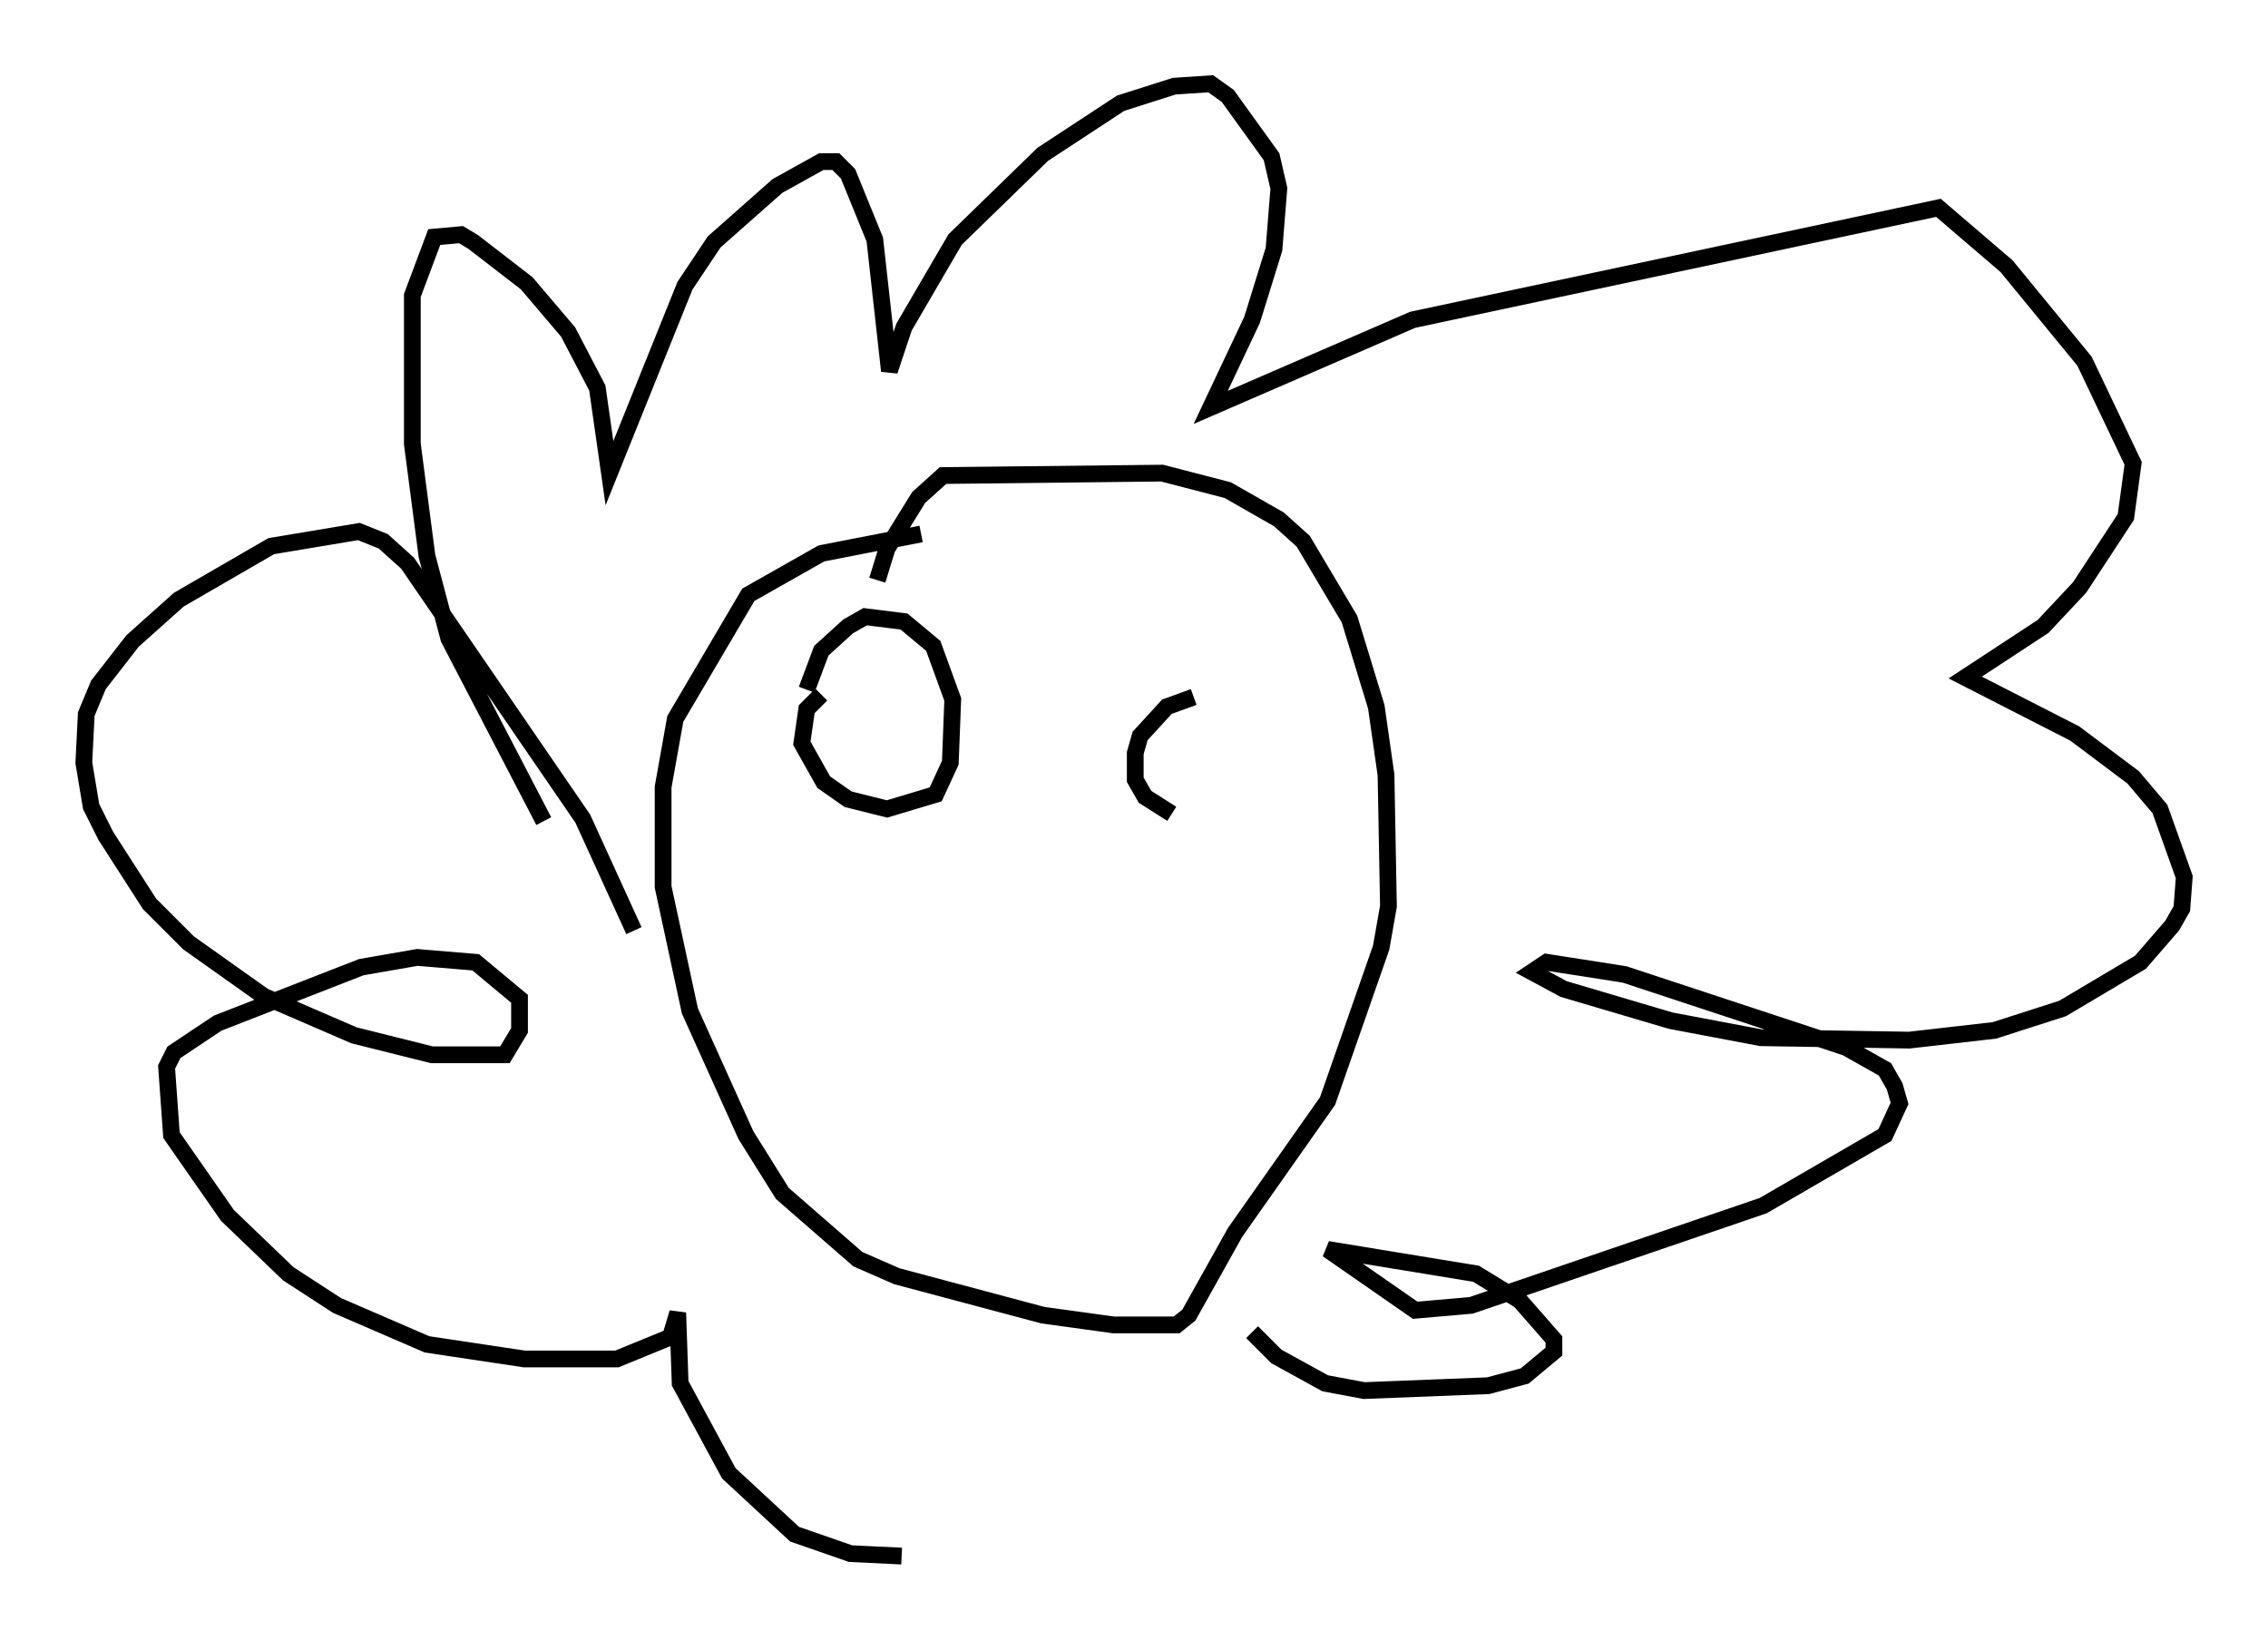 <?xml version="1.0" encoding="utf-8" ?>
<svg baseProfile="full" height="97.877" version="1.1" width="135.352" xmlns="http://www.w3.org/2000/svg" xmlns:ev="http://www.w3.org/2001/xml-events" xmlns:xlink="http://www.w3.org/1999/xlink"><defs /><rect fill="white" height="97.877" width="135.352" x="0" y="0" /><path d="M37.972, 55.983 m-5.52, -6.972 l-5.665, -10.894 -1.307, -4.939 l-0.872, -6.682 0.0, -8.86 l1.307, -3.486 1.598, -0.145 l0.726, 0.436 3.196, 2.469 l2.469, 2.905 1.743, 3.341 l0.726, 5.084 4.503, -11.184 l1.743, -2.615 3.777, -3.341 l2.615, -1.453 0.872, 0.0 l0.726, 0.726 1.598, 3.922 l0.872, 7.844 0.872, -2.615 l3.05, -5.229 5.229, -5.084 l4.648, -3.05 3.196, -1.017 l2.179, -0.145 1.017, 0.726 l2.615, 3.631 0.436, 1.888 l-0.291, 3.631 -1.307, 4.212 l-2.469, 5.229 12.056, -5.229 l31.374, -6.682 4.067, 3.486 l4.648, 5.665 2.905, 6.101 l-0.436, 3.196 -2.76, 4.212 l-2.179, 2.324 -4.648, 3.05 l6.536, 3.341 3.486, 2.615 l1.598, 1.888 1.453, 4.067 l-0.145, 1.888 -0.581, 1.017 l-1.888, 2.179 -4.648, 2.76 l-4.067, 1.307 -5.084, 0.581 l-8.86, -0.145 -5.374, -1.017 l-6.391, -1.888 -1.888, -1.017 l0.872, -0.581 4.648, 0.726 l13.218, 4.358 2.324, 1.307 l0.581, 1.017 0.291, 1.017 l-0.872, 1.888 -7.263, 4.212 l-17.43, 5.955 -3.341, 0.291 l-5.229, -3.631 8.86, 1.453 l2.615, 1.598 2.034, 2.324 l0.0, 0.726 -1.743, 1.453 l-2.179, 0.581 -7.408, 0.291 l-2.324, -0.436 -2.905, -1.598 l-1.453, -1.453 m-36.894, -23.966 l-3.05, -6.682 -10.458, -15.251 l-1.453, -1.307 -1.453, -0.581 l-5.229, 0.872 -5.52, 3.196 l-2.76, 2.469 -2.034, 2.615 l-0.726, 1.743 -0.145, 2.905 l0.436, 2.615 0.872, 1.743 l2.615, 4.067 2.324, 2.324 l4.503, 3.196 5.374, 2.324 l4.648, 1.162 4.358, 0.0 l0.872, -1.453 0.0, -1.888 l-2.615, -2.179 -3.486, -0.291 l-3.341, 0.581 -8.57, 3.341 l-2.615, 1.743 -0.436, 0.872 l0.291, 4.067 3.341, 4.793 l3.631, 3.486 2.905, 1.888 l5.374, 2.324 5.81, 0.872 l5.52, 0.0 3.196, -1.307 l0.436, -1.453 0.145, 4.212 l2.905, 5.374 3.922, 3.631 l3.341, 1.162 3.05, 0.145 m1.162, -61.005 l-5.955, 1.162 -4.358, 2.469 l-4.358, 7.408 -0.726, 4.067 l0.0, 5.955 1.598, 7.408 l3.341, 7.408 2.179, 3.486 l4.503, 3.922 2.324, 1.017 l8.715, 2.324 4.212, 0.581 l3.777, 0.0 0.726, -0.581 l2.76, -4.939 5.52, -7.844 l3.196, -9.151 0.436, -2.469 l-0.145, -7.844 -0.581, -4.067 l-1.598, -5.229 -2.76, -4.648 l-1.453, -1.307 -3.05, -1.743 l-3.922, -1.017 -13.073, 0.145 l-1.453, 1.307 -1.888, 3.05 l-0.581, 1.888 m-3.341, 6.827 l-0.872, 0.872 -0.291, 2.034 l1.307, 2.324 1.453, 1.017 l2.324, 0.581 2.905, -0.872 l0.872, -1.888 0.145, -3.777 l-1.162, -3.196 -1.743, -1.453 l-2.324, -0.291 -1.017, 0.581 l-1.598, 1.453 -0.872, 2.324 m23.095, 0.436 l-1.598, 0.581 -1.598, 1.743 l-0.291, 1.017 0.0, 1.598 l0.581, 1.017 1.598, 1.017 " fill="none" stroke="black" stroke-width="1" /></svg>